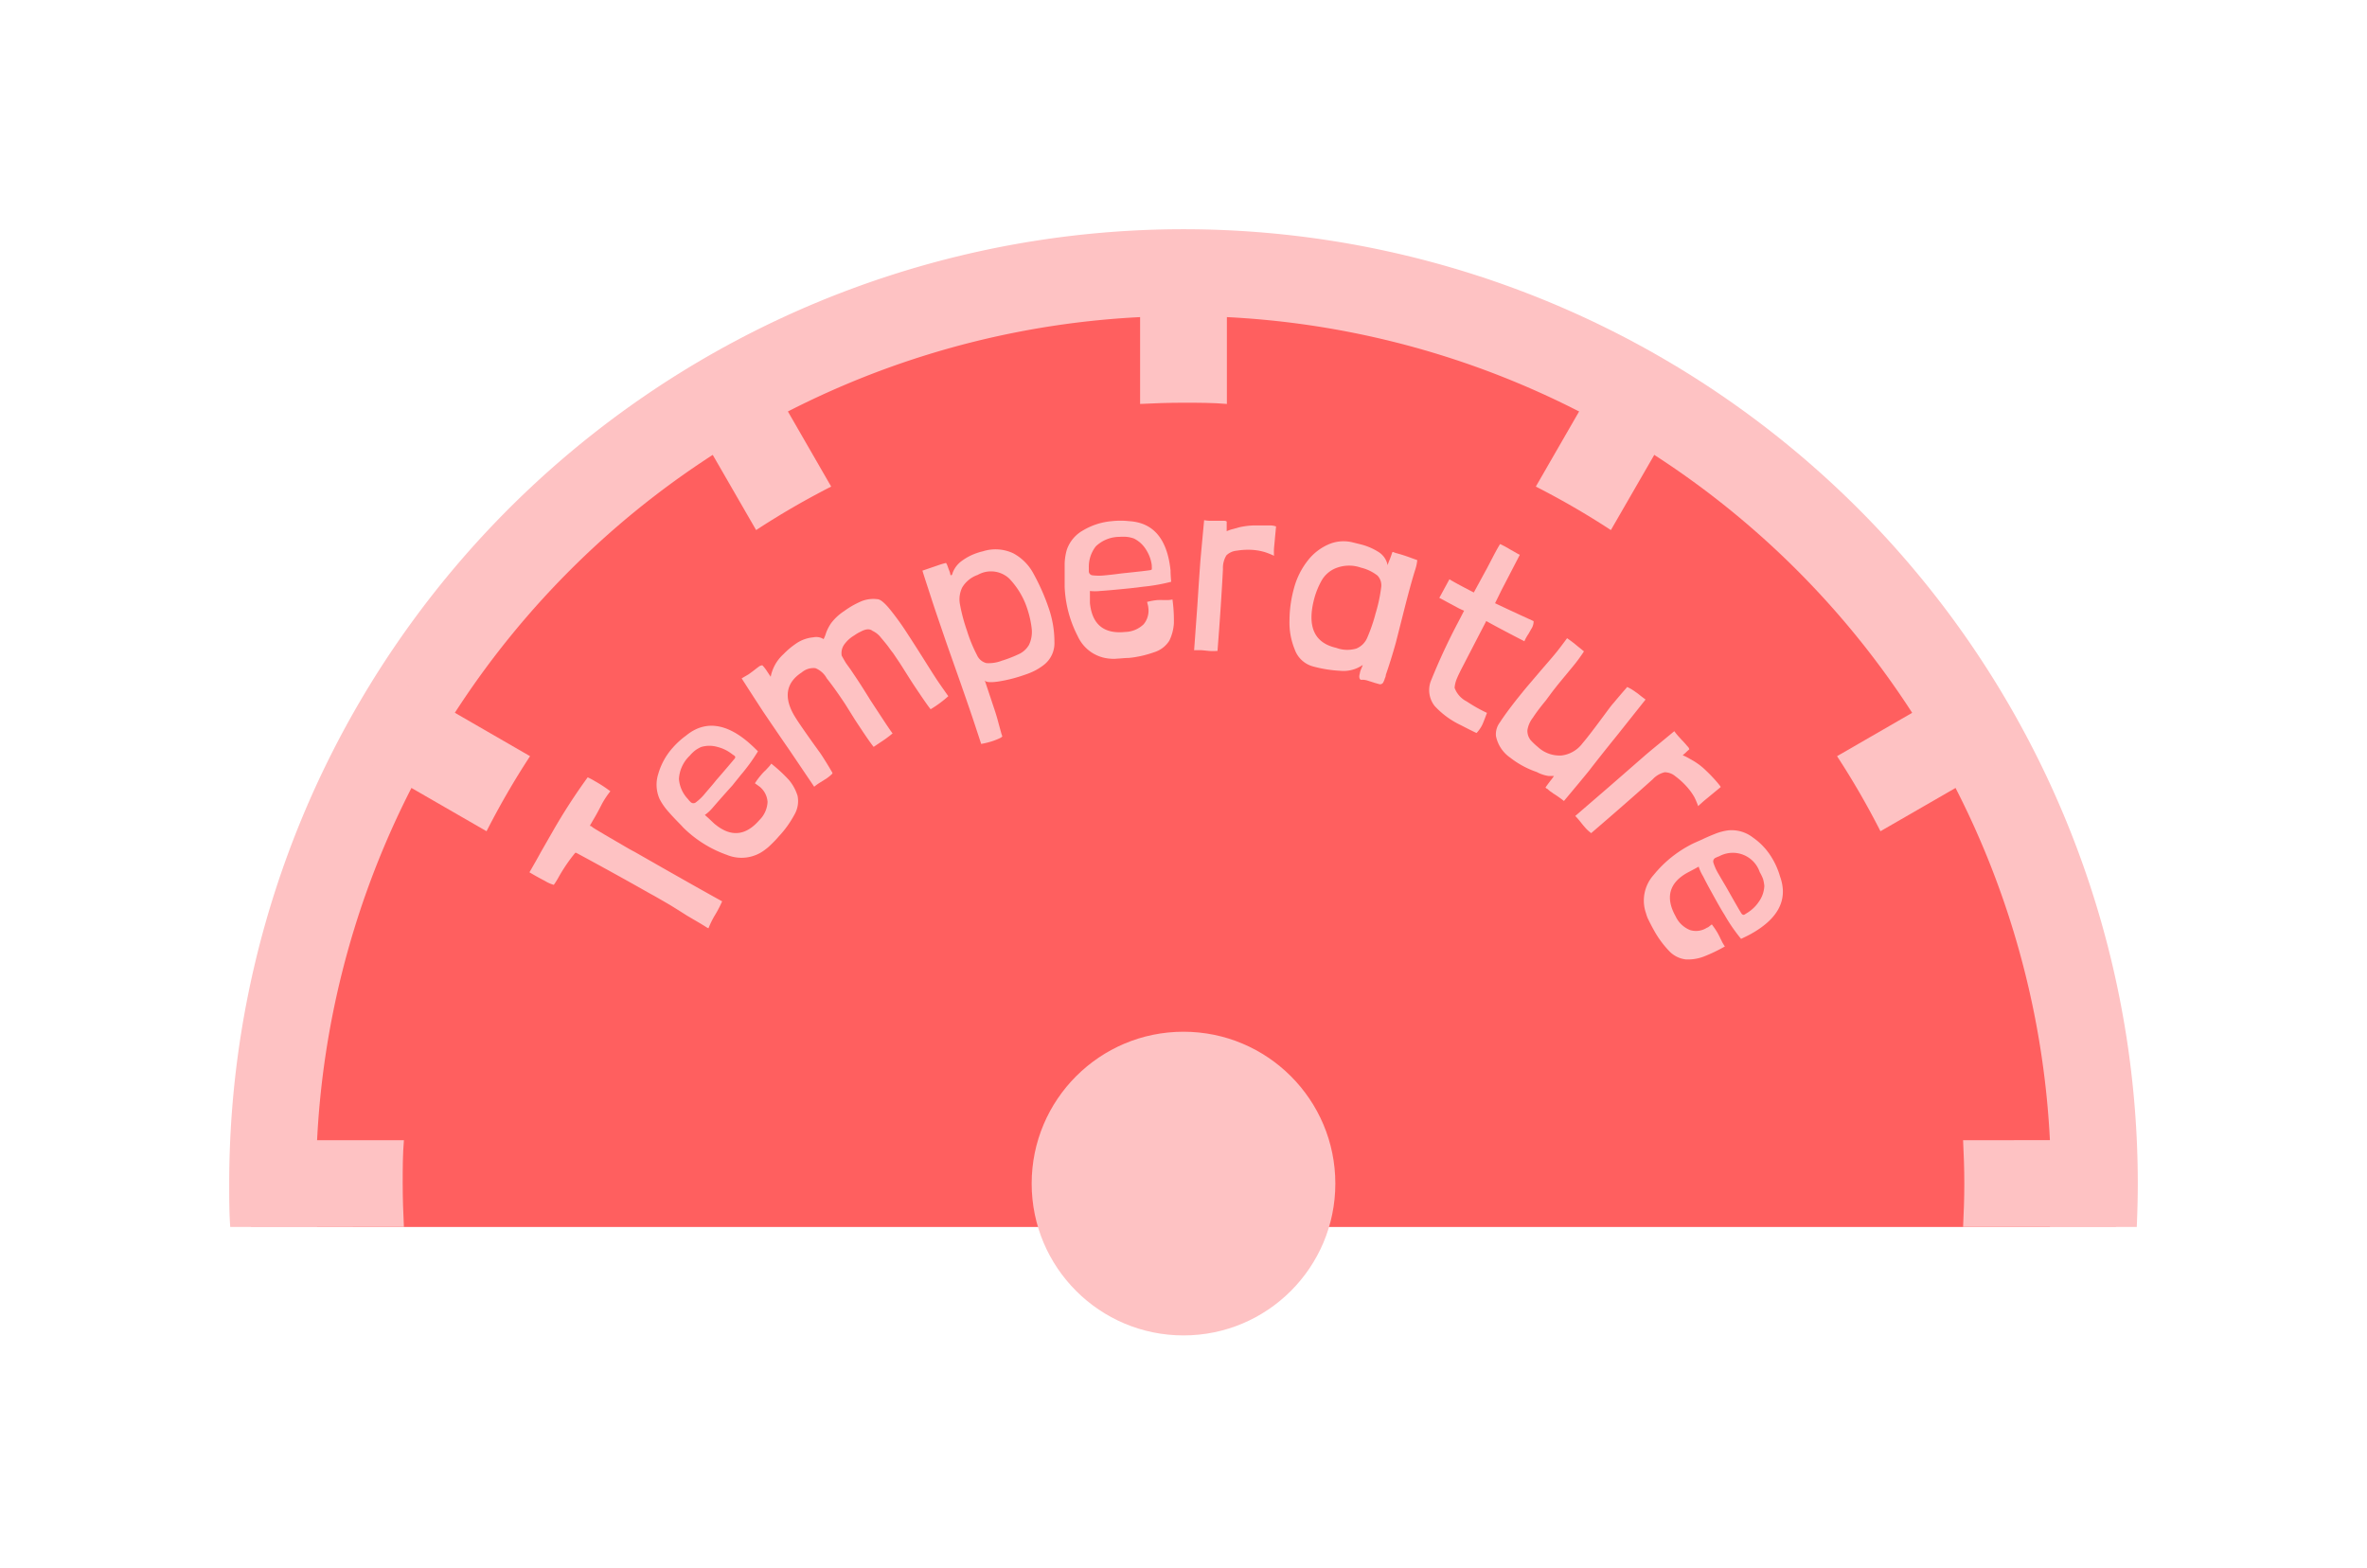 <svg id="TempGauge_-_Wood_Stone" data-name="TempGauge - Wood Stone" xmlns="http://www.w3.org/2000/svg" viewBox="0 0 234 155"><title>tempgauge-wood-stone</title><g id="Dial"><path id="Face_Back" data-name="Face Back" d="M211.24,121.29c.06-1.42.1-2.85.1-4.29a94.34,94.34,0,0,0-188.68,0c0,1.44,0,2.87.1,4.29Z" style="fill:#fec2c3"/><path id="Face_Top" data-name="Face Top" d="M202.66,121.29c.07-1.42.1-2.85.1-4.29a85.76,85.76,0,0,0-171.52,0c0,1.44,0,2.87.1,4.29Z" style="fill:#ff3636;opacity:0.7"/><g id="Ticks"><path d="M52.4,74.75,39.3,67.19,35,74.62,48.1,82.17A79.09,79.09,0,0,1,52.4,74.75Z" style="fill:#fec2c3"/><path d="M82.17,48.1,74.62,35,67.19,39.3l7.56,13.1A79.09,79.09,0,0,1,82.17,48.1Z" style="fill:#fec2c3"/><path d="M117,39.81c1.44,0,2.87,0,4.29.12V24.81h-8.58V39.93C114.13,39.86,115.56,39.81,117,39.81Z" style="fill:#fec2c3"/><path d="M185.9,82.17,199,74.62l-4.29-7.43-13.1,7.56A79.09,79.09,0,0,1,185.9,82.17Z" style="fill:#fec2c3"/><path d="M39.81,117c0-1.44,0-2.87.12-4.29H24.81v8.58H39.93C39.86,119.87,39.81,118.44,39.81,117Z" style="fill:#fec2c3"/><path d="M159.25,52.4l7.56-13.1L159.38,35,151.83,48.1A79.09,79.09,0,0,1,159.25,52.4Z" style="fill:#fec2c3"/><path d="M194.07,112.71c.07,1.42.12,2.85.12,4.29s-.05,2.87-.12,4.29h15.12v-8.58Z" style="fill:#fec2c3"/></g><g id="Temperature_Label" data-name="Temperature Label"><path d="M52.34,86.23c.51-.88.89-1.55,1.13-2l1.21-2.11a58.25,58.25,0,0,1,3.42-5.28,7,7,0,0,1,.71.38,13.1,13.1,0,0,1,1.53,1,8,8,0,0,0-.89,1.36c-.25.49-.52,1-.8,1.46l-.34.59a.49.49,0,0,1,.27.15c.08.07,1.07.66,3,1.78.46.27.84.49,1.14.64q5.91,3.38,8.67,4.9l0,0a11.47,11.47,0,0,1-.66,1.28,8.68,8.68,0,0,0-.69,1.38,1.45,1.45,0,0,1-.31-.17l-.47-.29-1.35-.79q-.43-.28-1.59-1c-.87-.51-1.58-.92-2.12-1.21q-3.2-1.82-7.24-4l-.09,0a16.44,16.44,0,0,0-1.64,2.4,7.83,7.83,0,0,1-.48.77,3.53,3.53,0,0,1-.9-.4C53.4,86.84,52.88,86.55,52.34,86.23Z" style="fill:#fec2c3"/><path d="M69.68,80.56l.35.31.54.51q2.42,2.09,4.5-.31a2.68,2.68,0,0,0,.81-1.8,2.12,2.12,0,0,0-.79-1.51l-.46-.33a7,7,0,0,1,.61-.82,3.9,3.9,0,0,1,.43-.45l.26-.28a2.79,2.79,0,0,0,.32-.39A15.36,15.36,0,0,1,78,77.11a4.5,4.5,0,0,1,.85,1.57,2.68,2.68,0,0,1-.33,1.88A10.08,10.08,0,0,1,77,82.67a10.92,10.92,0,0,1-.8.84,4.08,4.08,0,0,1-.51.44,3.79,3.79,0,0,1-3.85.55,11.61,11.61,0,0,1-4.31-2.71c-.09-.11-.29-.31-.6-.63s-.61-.64-.92-1a6,6,0,0,1-.8-1.17,3.49,3.49,0,0,1-.13-2.5,6.62,6.62,0,0,1,1.44-2.59,7.85,7.85,0,0,1,1.3-1.18c1.85-1.53,4-1.26,6.31.79.19.17.46.42.8.76a17.8,17.8,0,0,1-1.73,2.38c-.11.15-.38.47-.8,1-.91,1-1.59,1.79-2,2.26A3.84,3.84,0,0,1,69.68,80.56Zm2.71-6a3.87,3.87,0,0,0-1.45-.72,2.88,2.88,0,0,0-1.62,0,3.08,3.08,0,0,0-.62.36,4,4,0,0,0-.52.51A3.43,3.43,0,0,0,67.12,77a3.23,3.23,0,0,0,.9,2,1.93,1.93,0,0,0,.28.31.39.39,0,0,0,.5,0,5.09,5.09,0,0,0,.93-.91c.42-.49.78-.9,1.06-1.26,1.1-1.26,1.71-2,1.83-2.14a.32.32,0,0,0,.07-.17.25.25,0,0,0-.08-.12Z" style="fill:#fec2c3"/><path d="M75.39,65.79a3.79,3.79,0,0,1,.44.57l.36.54a4.08,4.08,0,0,1,1.27-2.24,7.76,7.76,0,0,1,1.18-1A3.55,3.55,0,0,1,80.42,63a1.34,1.34,0,0,1,1,.18,3.3,3.3,0,0,0,.24-.6,4.26,4.26,0,0,1,.52-1,5.1,5.1,0,0,1,1.27-1.17,8.49,8.49,0,0,1,1.77-1,3.16,3.16,0,0,1,1.5-.18c.29,0,.67.32,1.13.85a25.92,25.92,0,0,1,1.65,2.24c.36.55.92,1.41,1.67,2.6s1.26,2,1.58,2.47.61.88,1,1.43A11.24,11.24,0,0,1,92,70.11c-.29-.36-.77-1.06-1.46-2.09s-1.27-2-1.67-2.6l-.6-.89q-.14-.16-.45-.6c-.22-.29-.47-.59-.75-.92a2.17,2.17,0,0,0-.8-.64c-.28-.23-.67-.21-1.18.07a3.85,3.85,0,0,0-.65.38,3.22,3.22,0,0,0-1,.92,1.48,1.48,0,0,0-.23,1.07q.27.5.45.78l.42.58.53.79c.33.49.81,1.24,1.44,2.26l1.41,2.15c.35.53.61.91.78,1.13a11.86,11.86,0,0,1-1.2.88l-.67.45c-.22-.26-.57-.76-1.06-1.49l-.75-1.13-1-1.6c-.66-1-1.26-1.84-1.83-2.56a2.22,2.22,0,0,0-1.12-1,1.78,1.78,0,0,0-1.35.42c-1.54,1-1.79,2.42-.78,4.2.13.22.33.54.61.95s.75,1.09,1.33,1.9l.72,1c.39.59.77,1.21,1.15,1.87l0,.08a3.77,3.77,0,0,1-.56.47l-.73.46a5,5,0,0,0-.51.37l-2.48-3.67c-1.15-1.66-2-2.92-2.57-3.76-.45-.69-1.16-1.78-2.12-3.28l.7-.41.46-.34.27-.21.33-.25C75.28,65.77,75.36,65.75,75.39,65.79Z" style="fill:#fec2c3"/><path d="M99,72.53l.09.27s-.08.1-.29.19a6.19,6.19,0,0,1-.71.28,8.24,8.24,0,0,1-1.09.27l-.53-1.61c-.5-1.53-1.28-3.77-2.32-6.71-.25-.71-.56-1.58-.91-2.61s-.76-2.2-1.18-3.5-.69-2.1-.87-2.7l1.61-.55a6.84,6.84,0,0,1,.72-.21s.06.07.11.19.09.25.14.38l.08.21a1.51,1.51,0,0,1,.1.35c0,.07.09.1.12.08s.08-.1.11-.24a2.58,2.58,0,0,1,.94-1.2,5.47,5.47,0,0,1,1.48-.76,4.61,4.61,0,0,1,.56-.16,4.12,4.12,0,0,1,3,.19,4.86,4.86,0,0,1,2,2,20.88,20.88,0,0,1,1.5,3.38,10.23,10.23,0,0,1,.58,3.39,2.71,2.71,0,0,1-1,2.23,5.58,5.58,0,0,1-1.38.81c-.18.08-.47.18-.86.31a14.48,14.48,0,0,1-2.37.57c-.76.1-1.18.06-1.28-.13l1,3c.12.36.25.8.39,1.34Zm.12-7.24a12.73,12.73,0,0,0,1.73-.69,2.27,2.27,0,0,0,.88-.86A3,3,0,0,0,102,62.2a9.56,9.56,0,0,0-.39-1.85,7.83,7.83,0,0,0-1.82-3.14,2.64,2.64,0,0,0-3.13-.38,2.9,2.9,0,0,0-1.53,1.23,2.68,2.68,0,0,0-.23,1.68,17.36,17.36,0,0,0,.69,2.59,14.51,14.51,0,0,0,1,2.44,1.38,1.38,0,0,0,.93.78A3.58,3.58,0,0,0,99.1,65.29Z" style="fill:#fec2c3"/><path d="M107.75,58.42l0,.46,0,.74q.33,3.18,3.5,2.85a2.71,2.71,0,0,0,1.82-.77,2.11,2.11,0,0,0,.45-1.64c0-.1-.05-.29-.12-.56a7,7,0,0,1,1-.18,6,6,0,0,1,.62,0l.38,0a2.5,2.5,0,0,0,.51-.06,15.43,15.43,0,0,1,.14,2.34,4.53,4.53,0,0,1-.45,1.73,2.71,2.71,0,0,1-1.52,1.15,10.42,10.42,0,0,1-2.5.56c-.42,0-.81.06-1.16.07a3.09,3.09,0,0,1-.68,0,3.79,3.79,0,0,1-3.19-2.21,11.61,11.61,0,0,1-1.3-4.92c0-.14,0-.43,0-.87s0-.89,0-1.36a5.57,5.57,0,0,1,.21-1.39,3.49,3.49,0,0,1,1.61-1.93,6.66,6.66,0,0,1,2.82-.91,8,8,0,0,1,1.76,0q3.59.23,4.07,4.88,0,.39.06,1.11A18.25,18.25,0,0,1,113,58l-1.24.15c-1.37.14-2.38.23-3,.27A4.67,4.67,0,0,1,107.75,58.42Zm6.11-2.58a3.78,3.78,0,0,0-.57-1.52,2.93,2.93,0,0,0-1.2-1.09,3.25,3.25,0,0,0-.7-.16,4.91,4.91,0,0,0-.73,0,3.4,3.4,0,0,0-2.33.94,3.28,3.28,0,0,0-.69,2.06c0,.21,0,.35,0,.42a.41.41,0,0,0,.34.38,5.49,5.49,0,0,0,1.3,0c.64-.06,1.18-.13,1.63-.19,1.66-.17,2.6-.28,2.8-.32a.26.26,0,0,0,.16-.08s0-.08,0-.15Z" style="fill:#fec2c3"/><path d="M121.27,51.64c0,.2,0,.36,0,.47s0,.25,0,.4a4.69,4.69,0,0,1,.52-.19l.74-.2a7.37,7.37,0,0,1,1.47-.18c.57,0,1.07,0,1.53,0a1.83,1.83,0,0,1,.62.1l-.2,2.13a5.78,5.78,0,0,0,0,.77,8.27,8.27,0,0,0-.87-.35,5.6,5.6,0,0,0-1.23-.23,7,7,0,0,0-1.61.08,1.65,1.65,0,0,0-1,.46,2.37,2.37,0,0,0-.34,1.34q-.18,3.52-.53,8v.1a4.7,4.7,0,0,1-.92,0l-.58-.06a7.52,7.52,0,0,0-.82,0l.32-4.42c.13-2,.23-3.53.31-4.54q.11-1.23.36-3.9a3.31,3.31,0,0,0,.56.06l.54,0c.21,0,.48,0,.83,0S121.28,51.6,121.27,51.64Z" style="fill:#fec2c3"/><path d="M138,54.67a14.7,14.7,0,0,1,1.47.47l.64.23A4.64,4.64,0,0,1,140,56l-.07.25c-.12.37-.29.94-.5,1.7s-.42,1.56-.73,2.79L138,63.5c-.33,1.19-.67,2.26-1,3.22,0,0,0,.16-.09.32a1.93,1.93,0,0,1-.17.43.35.35,0,0,1-.35.17l-.43-.12-.79-.25a2,2,0,0,0-.36-.07l-.29,0c-.15-.1-.18-.31-.09-.62a1.66,1.66,0,0,1,.13-.44,3.35,3.35,0,0,0,.16-.41,3.3,3.3,0,0,1-2.22.58,12.54,12.54,0,0,1-2.65-.42A2.65,2.65,0,0,1,128,64.21a7,7,0,0,1-.52-2.94,12,12,0,0,1,.44-3.11,7.58,7.58,0,0,1,1.36-2.74,5.24,5.24,0,0,1,2.09-1.62,3.73,3.73,0,0,1,2.37-.18l.81.2a6,6,0,0,1,1.8.79,2,2,0,0,1,.83,1.26,3.73,3.73,0,0,1,.21-.56c.12-.32.2-.55.24-.68S137.79,54.61,138,54.67Zm-3.44,1.45a3.52,3.52,0,0,0-2.38,0,2.83,2.83,0,0,0-1.55,1.31,7.79,7.79,0,0,0-.74,1.88q-1,4,2.2,4.73a3.15,3.15,0,0,0,2,.07,2,2,0,0,0,1.07-1.06,16.38,16.38,0,0,0,.83-2.41,15.36,15.36,0,0,0,.55-2.56,1.4,1.4,0,0,0-.36-1.18A4.27,4.27,0,0,0,134.57,56.12Z" style="fill:#fec2c3"/><path d="M150.25,54.84l-1.81,3.49-.64,1.3q1.53.73,3.81,1.77a1.32,1.32,0,0,1-.22.76l-.29.51a4.09,4.09,0,0,0-.4.72c-1.69-.87-2.94-1.53-3.77-2l-1.81,3.49-.4.78c-.36.68-.6,1.18-.72,1.48a3,3,0,0,0-.2.85,2.43,2.43,0,0,0,1.2,1.35,15,15,0,0,0,2,1.13c-.24.65-.4,1.06-.49,1.23a3.29,3.29,0,0,1-.54.76c-.33-.15-.85-.41-1.54-.77a8.39,8.39,0,0,1-2.6-1.9,2.54,2.54,0,0,1-.4-2.41,61.61,61.61,0,0,1,2.74-5.91l.57-1.1a6.13,6.13,0,0,1-.7-.33l-1.75-.94,1-1.84c.32.21,1.13.65,2.41,1.31L147,56.18l.56-1.07c.33-.64.58-1.08.74-1.33a10.44,10.44,0,0,1,1,.54l.62.35A2,2,0,0,0,150.25,54.84Z" style="fill:#fec2c3"/><path d="M152.81,77.81c.19-.27.35-.48.48-.65a4.17,4.17,0,0,0,.33-.45l-.5,0a3.44,3.44,0,0,1-1.19-.39,9,9,0,0,1-2.64-1.43,3.41,3.41,0,0,1-1.4-2.13,1.93,1.93,0,0,1,.39-1.35c.33-.52.9-1.31,1.73-2.36l.5-.62c.33-.41.84-1,1.51-1.79s1.32-1.51,1.9-2.23q.42-.53,1-1.32a11.26,11.26,0,0,1,1,.76l.67.54a15.84,15.84,0,0,1-1.08,1.47l-1.33,1.61c-.43.53-.74.93-.92,1.18l-.43.58c-.39.48-.82,1-1.3,1.73a2.66,2.66,0,0,0-.53,1.22,1.48,1.48,0,0,0,.33,1,7,7,0,0,0,.7.66,3.15,3.15,0,0,0,2.36.84,3.05,3.05,0,0,0,2.06-1.21c.41-.47,1.09-1.36,2.06-2.67.49-.66.81-1.1,1-1.3.3-.36.72-.86,1.29-1.51l.06-.08a4.6,4.6,0,0,1,.7.4l.38.27c.28.23.53.42.74.57l-2.75,3.46Q158,75,157.1,76.18c-.52.64-1.35,1.64-2.49,3a11.11,11.11,0,0,0-1.05-.74,2.43,2.43,0,0,0-.27-.19A2.19,2.19,0,0,1,153,78C152.82,77.92,152.77,77.85,152.81,77.81Z" style="fill:#fec2c3"/><path d="M167,74.08a3.07,3.07,0,0,0-.35.32l-.3.26a5.15,5.15,0,0,1,.51.24l.66.38a6.63,6.63,0,0,1,1.16.92,14.7,14.7,0,0,1,1.05,1.1c.27.32.4.49.37.51l-1.65,1.36c-.26.23-.45.4-.57.52a8,8,0,0,0-.36-.86,5.77,5.77,0,0,0-.71-1,7.48,7.48,0,0,0-1.18-1.09,1.66,1.66,0,0,0-1.06-.4,2.35,2.35,0,0,0-1.19.7q-2.62,2.35-6,5.25l-.07.07a3.63,3.63,0,0,1-.67-.63c-.08-.09-.21-.24-.37-.45a8,8,0,0,0-.54-.62l3.35-2.89c1.53-1.33,2.67-2.33,3.44-3s1.64-1.36,3-2.49c.1.14.22.29.35.44s.26.28.36.4a8.23,8.23,0,0,1,.56.62C167,73.94,167,74.06,167,74.08Z" style="fill:#fec2c3"/><path d="M167.93,85.67l-.4.22-.66.35c-1.86,1-2.26,2.49-1.22,4.34a2.68,2.68,0,0,0,1.43,1.36,2,2,0,0,0,1.68-.24c.09,0,.25-.16.47-.32a8.94,8.94,0,0,1,.57.84c.13.25.23.43.28.56a3.56,3.56,0,0,1,.17.34,4.81,4.81,0,0,0,.27.44,15.56,15.56,0,0,1-2.09,1,4.36,4.36,0,0,1-1.77.28A2.67,2.67,0,0,1,165,94a9.87,9.87,0,0,1-1.51-2.07c-.2-.36-.38-.71-.52-1a3,3,0,0,1-.24-.63,3.79,3.79,0,0,1,.76-3.82,11.59,11.59,0,0,1,4-3.15l.79-.35c.39-.19.81-.37,1.24-.54a5.36,5.36,0,0,1,1.36-.36,3.43,3.43,0,0,1,2.41.71,6.52,6.52,0,0,1,2,2.22,7.44,7.44,0,0,1,.68,1.62q1.23,3.39-2.85,5.68c-.23.13-.56.29-1,.5a17.12,17.12,0,0,1-1.66-2.42c-.11-.16-.32-.52-.64-1.08-.67-1.2-1.16-2.09-1.45-2.68A4.42,4.42,0,0,1,167.93,85.67Zm4.8,4.57a3.74,3.74,0,0,0,1.16-1.12,2.88,2.88,0,0,0,.53-1.54,3.51,3.51,0,0,0-.13-.7,4.29,4.29,0,0,0-.32-.66,2.81,2.81,0,0,0-4-1.58,3.92,3.92,0,0,0-.38.16.4.4,0,0,0-.21.46,5.22,5.22,0,0,0,.54,1.18c.32.56.59,1,.83,1.42.82,1.45,1.29,2.27,1.41,2.44a.29.29,0,0,0,.14.12.18.18,0,0,0,.14,0Z" style="fill:#fec2c3"/></g><circle id="Pointer_Dial" data-name="Pointer Dial" cx="117" cy="117" r="15.01" style="fill:#fec2c3"/></g></svg>